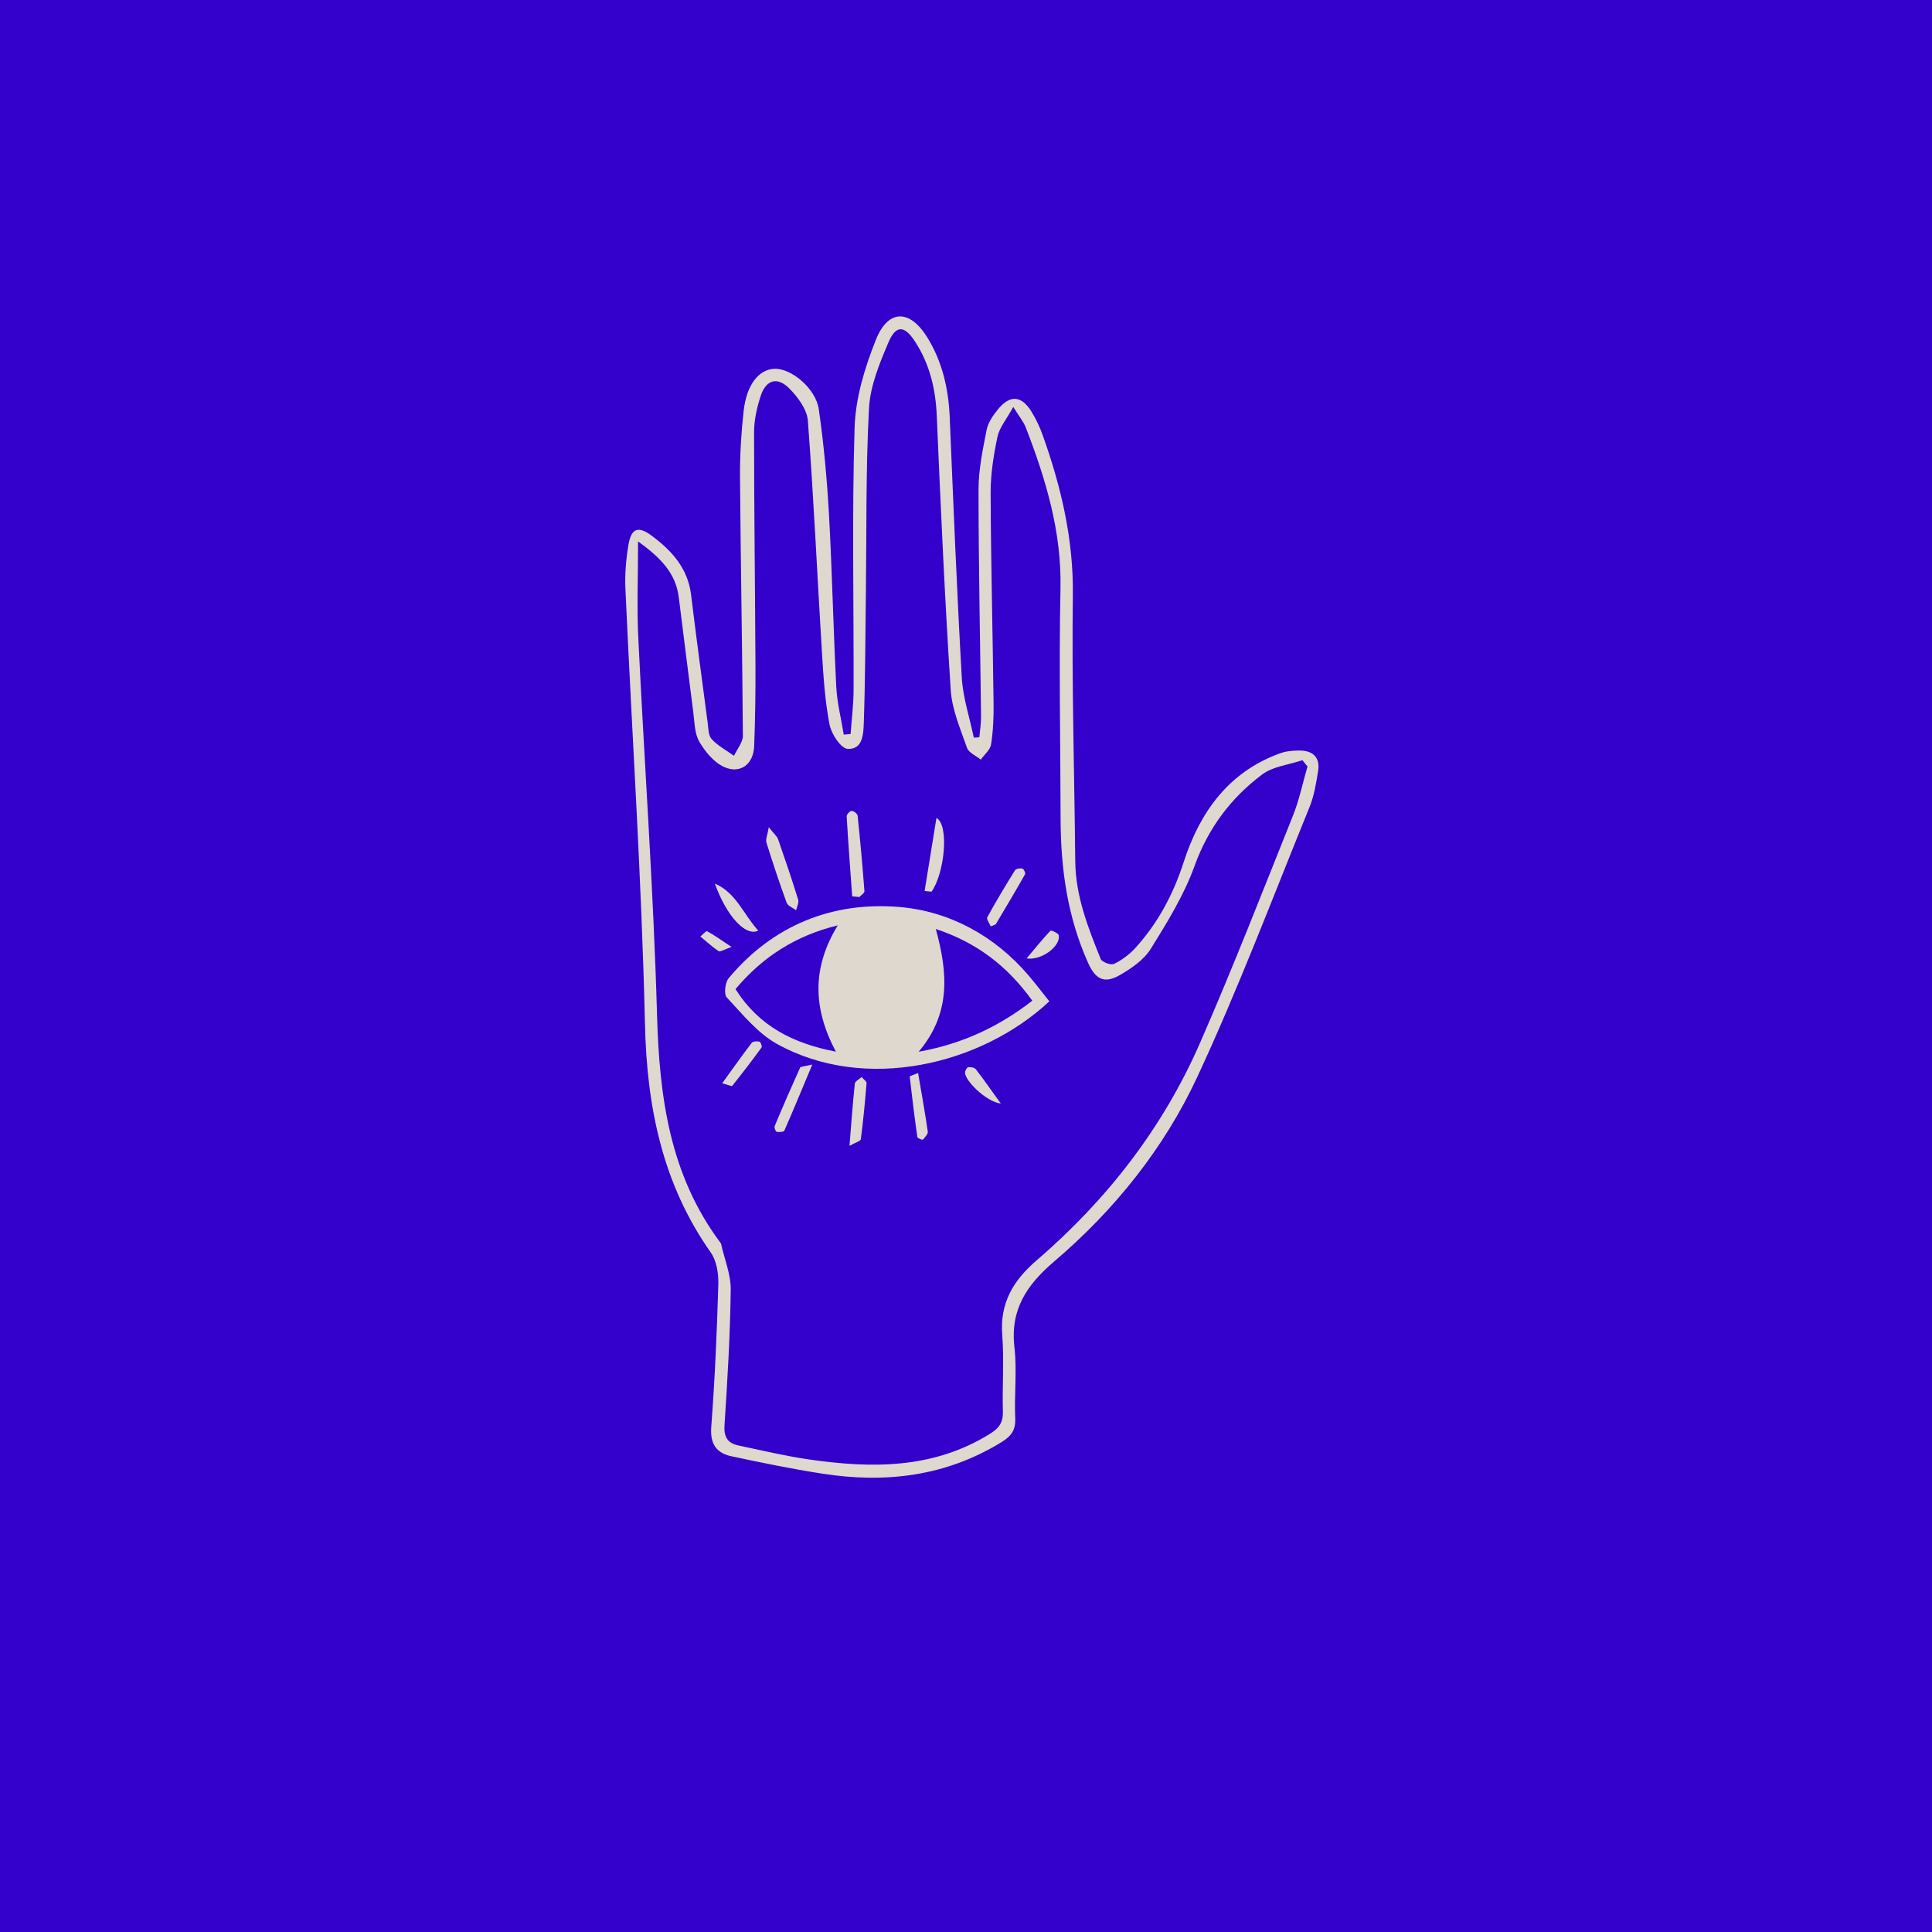 <?xml version="1.0" encoding="UTF-8"?>
<svg id="Capa_2" xmlns="http://www.w3.org/2000/svg" viewBox="0 0 384.91 384.91">
  <defs>
    <style>
      .cls-1 {
        fill: #dfd8ce;
      }

      .cls-2 {
        fill: #30c;
        stroke: #30c;
        stroke-miterlimit: 10;
      }
    </style>
  </defs>
  <g id="Capa_1-2" data-name="Capa_1">
    <rect class="cls-2" x=".5" y=".5" width="383.91" height="383.91"/>
    <g>
      <path class="cls-1" d="M169.46,146.25c.21-2.94.59-5.88.6-8.83.05-17.42-.34-34.84.2-52.24.18-5.87,2.02-11.9,4.21-17.42,2.46-6.21,6.78-6.19,10.28-.53,2.99,4.85,4.22,10.22,4.46,15.89.73,17.28,1.42,34.56,2.4,51.83.23,4.04,1.57,8.01,2.4,12.01.37-.02.73-.05,1.1-.07.12-1.41.36-2.82.34-4.23-.17-15.05-.5-30.09-.5-45.14,0-3.96.85-7.95,1.61-11.87.28-1.43,1.24-2.83,2.19-4.01,2.42-3.02,4.71-2.9,6.73.34.93,1.49,1.69,3.13,2.28,4.79,3.67,10.31,6.13,20.75,5.98,31.89-.23,17.64.31,35.3.48,52.95.07,6.92,2.55,13.2,5.07,19.45.25.62,2.02,1.28,2.64.98,1.56-.75,3.06-1.86,4.23-3.14,4.51-4.96,7.57-10.67,9.66-17.14,3.2-9.89,8.91-17.99,19.27-21.7,1.19-.43,2.56-.53,3.84-.53,2.6,0,4.09,1.34,3.68,4.02-.38,2.44-.79,4.96-1.71,7.23-7.32,17.97-14.17,36.16-22.35,53.74-6.63,14.26-16.51,26.56-28.54,36.81-5.45,4.65-8.77,9.57-7.91,17.06.54,4.68-.05,9.48.16,14.21.11,2.39-.87,3.58-2.79,4.75-11.07,6.79-23.06,8.2-35.61,6.25-6.07-.94-12.1-2.18-18.1-3.46-3.01-.64-4.32-2.43-4.06-5.86.72-9.45,1.13-18.92,1.41-28.39.06-2.12-.33-4.69-1.51-6.36-9.65-13.72-12.73-28.99-13.11-45.59-.66-28.88-2.59-57.73-3.89-86.6-.13-2.93.12-5.93.61-8.83.56-3.28,1.94-3.78,4.64-1.77,3.97,2.96,7.19,6.47,7.83,11.75,1.03,8.46,2.17,16.91,3.29,25.36.16,1.17.12,2.64.81,3.4,1.23,1.34,2.94,2.24,4.45,3.33.62-1.34,1.78-2.68,1.77-4.02-.11-17.18-.44-34.36-.57-51.54-.03-4.37.24-8.76.72-13.11.58-5.25,3.01-8.32,6.15-8.44,3.32-.12,8.23,3.9,8.83,8.09.99,6.9,1.63,13.88,2.02,20.84.64,11.47.87,22.97,1.46,34.44.16,3.19.98,6.35,1.49,9.52.45-.04.9-.08,1.34-.12ZM260.51,152.72c-.35-.42-.69-.84-1.04-1.26-2.7.91-5.86,1.22-8.02,2.84-6.23,4.69-10.74,10.68-13.48,18.27-2.09,5.79-5.43,11.2-8.71,16.47-1.36,2.18-3.83,3.88-6.13,5.21-3.17,1.83-4.9.82-6.36-2.44-4.11-9.15-5.45-18.8-5.47-28.72-.03-15.29-.34-30.58-.02-45.86.23-11.31-2.92-21.73-6.9-32.03-.47-1.21-1.36-2.26-2.51-4.13-1.36,2.5-2.76,4.12-3.15,5.96-.77,3.67-1.37,7.46-1.36,11.2.06,13.98.42,27.96.59,41.94.03,2.72-.08,5.46-.5,8.14-.17,1.09-1.34,2.02-2.05,3.03-.94-.77-2.39-1.36-2.74-2.34-1.32-3.78-3-7.63-3.25-11.54-1.18-18.2-2-36.43-2.78-54.65-.23-5.35-1.42-10.31-4.34-14.78-2.09-3.21-3.78-3.33-5.27.15-1.79,4.19-3.65,8.7-3.89,13.16-.65,12.17-.47,24.38-.62,36.57-.11,8.65-.12,17.3-.41,25.94-.08,2.2-.13,5.54-3.24,5.34-1.34-.09-3.23-2.97-3.59-4.84-.9-4.62-1.21-9.37-1.5-14.09-.95-15.48-1.65-30.99-2.82-46.45-.17-2.26-2.02-4.74-3.75-6.47-2.36-2.35-4.6-1.65-5.64,1.52-.77,2.33-1.33,4.85-1.33,7.28,0,15.52.21,31.04.28,46.56.02,5.33-.05,10.66-.26,15.99-.15,3.58-2.78,5.58-6,4.11-2.02-.92-3.77-3.04-4.93-5.04-.95-1.64-.94-3.87-1.2-5.86-.99-7.63-1.92-15.27-2.89-22.91-.61-4.78-3.55-7.83-8.11-11.13,0,7.08-.25,13.11.04,19.12,1.21,25.08,3.03,50.14,3.74,75.23.46,16.33,2.52,31.83,12.59,45.32.07.09.15.2.17.31.68,3.04,1.96,6.09,1.92,9.12-.11,9-.65,18-1.24,26.98-.16,2.39.65,3.6,2.81,4.05,4.63.97,9.24,2.08,13.92,2.76,12.51,1.81,24.8,1.96,36.14-5.08,1.86-1.16,2.65-2.27,2.59-4.44-.14-5.09.27-10.21-.13-15.28-.49-6.35,2.21-10.85,6.79-14.79,14.03-12.06,25.19-26.4,32.61-43.36,6.54-14.96,12.47-30.18,18.54-45.34,1.25-3.13,1.93-6.49,2.88-9.75Z"/>
      <path class="cls-1" d="M209.05,199.5c-13.5,12.63-36.67,18.25-54.27,8.47-3.87-2.15-6.88-5.95-9.99-9.26-.6-.64-.33-2.97.38-3.82,8.85-10.62,20.77-15.31,34.03-14.19,9.93.84,18.97,5.71,25.74,13.66,1.37,1.61,2.65,3.3,4.12,5.14ZM166.9,184.36c-8.4,2.05-14.95,6.26-20.37,12.7,4.68,7.37,11.43,10.81,20,12.46-4.67-8.8-4.7-16.85.38-25.16ZM183.02,209.54c8.91-1.61,16.06-5.08,22.65-10.17-4.96-6.89-11.05-11.58-19.23-14.29,2.37,8.67,3.08,16.75-3.42,24.47Z"/>
      <path class="cls-1" d="M169.78,178.59c-.38-5.31-.79-10.63-1.1-15.95-.02-.37.65-1.09.99-1.09.41,0,1.15.57,1.19.95.53,5.01.98,10.03,1.36,15.05.03.36-.65.77-1,1.16-.48-.04-.96-.08-1.44-.13Z"/>
      <path class="cls-1" d="M153.17,164.81c1.07,1.36,1.65,1.81,1.85,2.39,1.39,3.99,2.75,8,4,12.04.19.6-.26,1.4-.41,2.11-.65-.49-1.64-.85-1.88-1.49-1.46-3.97-2.78-7.98-4.04-12.02-.19-.62.2-1.43.48-3.04Z"/>
      <path class="cls-1" d="M184.21,177.51c.77-4.78,1.55-9.56,2.36-14.57,2.6,1.5,1.59,11.1-.98,14.71-.46-.05-.92-.09-1.38-.14Z"/>
      <path class="cls-1" d="M161.84,212.07c-2.06,4.92-3.76,9.06-5.57,13.17-.12.28-1.04.35-1.53.25-.22-.04-.53-.86-.4-1.15,1.63-3.9,3.32-7.78,5.06-11.63.11-.25.81-.23,2.44-.63Z"/>
      <path class="cls-1" d="M197.38,184.56c-.25-.62-.89-1.45-.69-1.81,1.75-3.18,3.61-6.29,5.53-9.37.2-.32,1-.44,1.46-.34.27.06.68.89.56,1.1-1.89,3.34-3.85,6.64-5.82,9.94-.1.16-.41.2-1.05.49Z"/>
      <path class="cls-1" d="M169.24,228.29c.37-4.58.65-8.5,1.07-12.41.05-.48.88-.87,1.35-1.3.34.41,1.01.85.98,1.23-.29,3.73-.66,7.46-1.14,11.17-.05.36-1.01.61-2.26,1.3Z"/>
      <path class="cls-1" d="M142.42,176.04c4.22,1.78,5.73,6.17,8.64,9.36-2.39,1.25-6.22-2.66-8.64-9.36Z"/>
      <path class="cls-1" d="M182.91,213.77c.7,4.13,1.39,7.9,1.93,11.68.07.49-.56,1.14-.99,1.6-.09.1-1.06-.29-1.09-.53-.57-4-1.06-8.01-1.52-12.03-.01-.09.57-.26,1.67-.72Z"/>
      <path class="cls-1" d="M143.88,215.82c2.11-2.92,3.95-5.53,5.89-8.06.24-.31,1.06-.35,1.54-.23.24.06.57.95.42,1.15-1.89,2.6-3.85,5.15-5.85,7.66-.11.13-.8-.2-2-.53Z"/>
      <path class="cls-1" d="M199.39,219.86c-3-.39-7.17-4.62-7.13-6.18.01-.38.37-1.03.63-1.06.5-.06,1.25.06,1.52.4,1.54,1.98,2.97,4.05,4.98,6.84Z"/>
      <path class="cls-1" d="M204.53,190.94c1.67-1.99,3.15-3.81,4.76-5.53.12-.13,1.56.5,1.64.92.43,2.13-3.4,5.09-6.41,4.61Z"/>
      <path class="cls-1" d="M145.74,188.66c-1.51.52-2.28,1.04-2.57.84-1.29-.86-2.44-1.93-3.64-2.93.46-.37,1.15-1.15,1.34-1.05,1.44.79,2.79,1.76,4.86,3.13Z"/>
    </g>
  </g>
</svg>